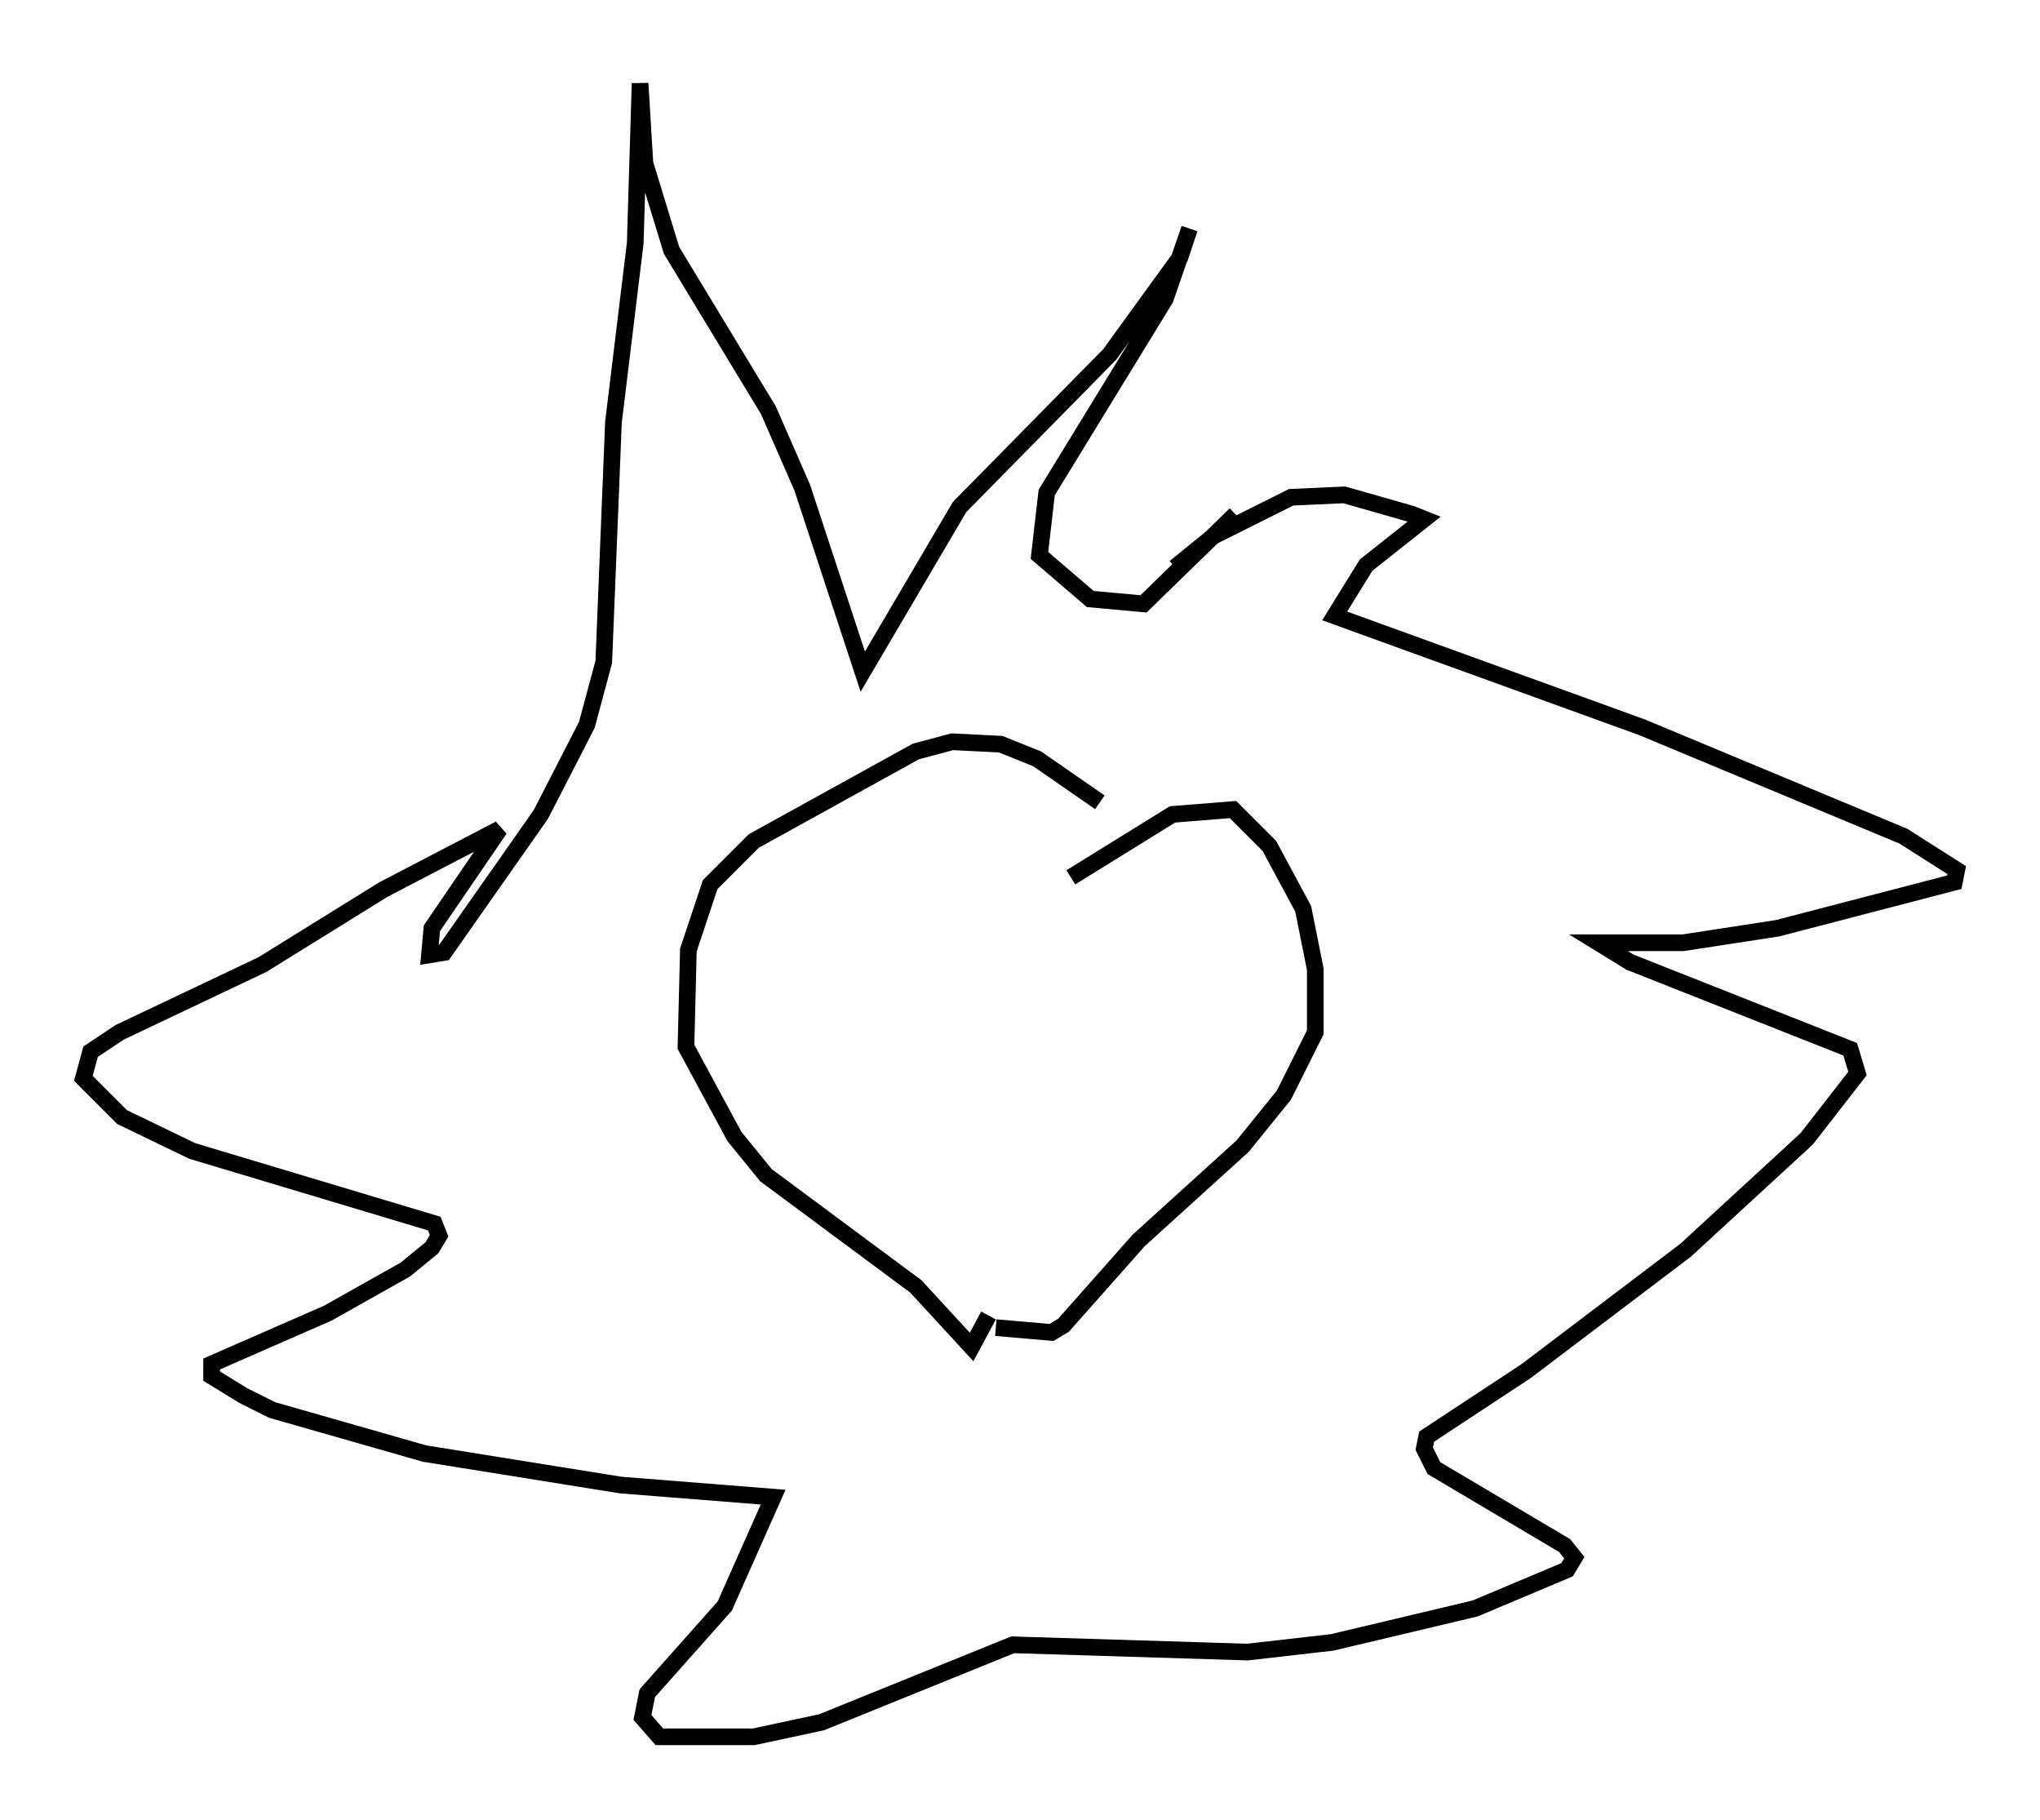 <?xml version="1.0" encoding="utf-8" ?>
<svg baseProfile="full" height="109.206" version="1.1" width="122.424" xmlns="http://www.w3.org/2000/svg" xmlns:ev="http://www.w3.org/2001/xml-events" xmlns:xlink="http://www.w3.org/1999/xlink"><defs /><rect fill="white" height="109.206" width="122.424" x="0" y="0" /><path d="M65.279, 53.223 m0.726, -5.084 l-3.777, -2.615 -2.179, -0.872 l-2.905, -0.145 -2.179, 0.581 l-9.732, 5.374 -2.615, 2.615 l-1.307, 3.922 -0.145, 5.81 l2.905, 5.374 1.888, 2.324 l9.006, 6.682 3.341, 3.631 l1.017, -1.888 m4.939, -26.29 l6.101, -3.777 3.631, -0.291 l2.179, 2.179 2.034, 3.777 l0.726, 3.631 0.0, 3.777 l-1.888, 3.777 -2.469, 3.05 l-6.246, 5.665 -4.503, 5.084 l-0.726, 0.436 -3.341, -0.291 m10.749, -45.609 l2.324, -1.888 4.648, -2.324 l3.196, -0.145 4.067, 1.162 l0.726, 0.291 -3.486, 2.76 l-1.888, 3.05 18.447, 6.682 l15.687, 6.536 3.196, 2.034 l-0.145, 0.726 -10.603, 2.76 l-5.665, 0.872 -5.084, 0.0 l1.888, 1.162 13.218, 5.229 l0.436, 1.453 -3.05, 3.922 l-7.263, 6.682 -9.587, 7.263 l-5.955, 3.922 -0.145, 0.726 l0.581, 1.162 7.844, 4.648 l0.581, 0.726 -0.436, 0.726 l-5.52, 2.324 -8.57, 2.034 l-5.084, 0.581 -14.089, -0.436 l-11.475, 4.648 -4.067, 0.872 l-5.665, 0.0 -1.017, -1.162 l0.291, -1.453 4.648, -5.229 l2.905, -6.536 -9.151, -0.726 l-11.765, -1.888 -9.151, -2.615 l-1.743, -0.872 -1.888, -1.162 l0.0, -0.726 6.972, -3.05 l4.648, -2.615 1.598, -1.307 l0.436, -0.726 -0.291, -0.726 l-14.525, -4.358 -4.212, -2.034 l-2.324, -2.324 0.436, -1.598 l1.743, -1.162 8.57, -4.067 l7.263, -4.503 6.972, -3.631 l-4.067, 5.955 -0.145, 1.598 l0.872, -0.145 5.81, -8.279 l2.76, -5.374 1.017, -3.777 l0.581, -14.38 1.307, -10.749 l0.291, -9.587 0.291, 4.793 l1.598, 5.229 5.81, 9.587 l2.034, 4.648 3.631, 11.039 l5.81, -9.877 9.006, -9.151 l4.212, -5.81 0.581, -1.743 l-1.453, 4.212 -7.117, 11.62 l-0.436, 3.777 3.05, 2.615 l3.196, 0.291 5.52, -5.374 " fill="none" stroke="black" stroke-width="1" /></svg>